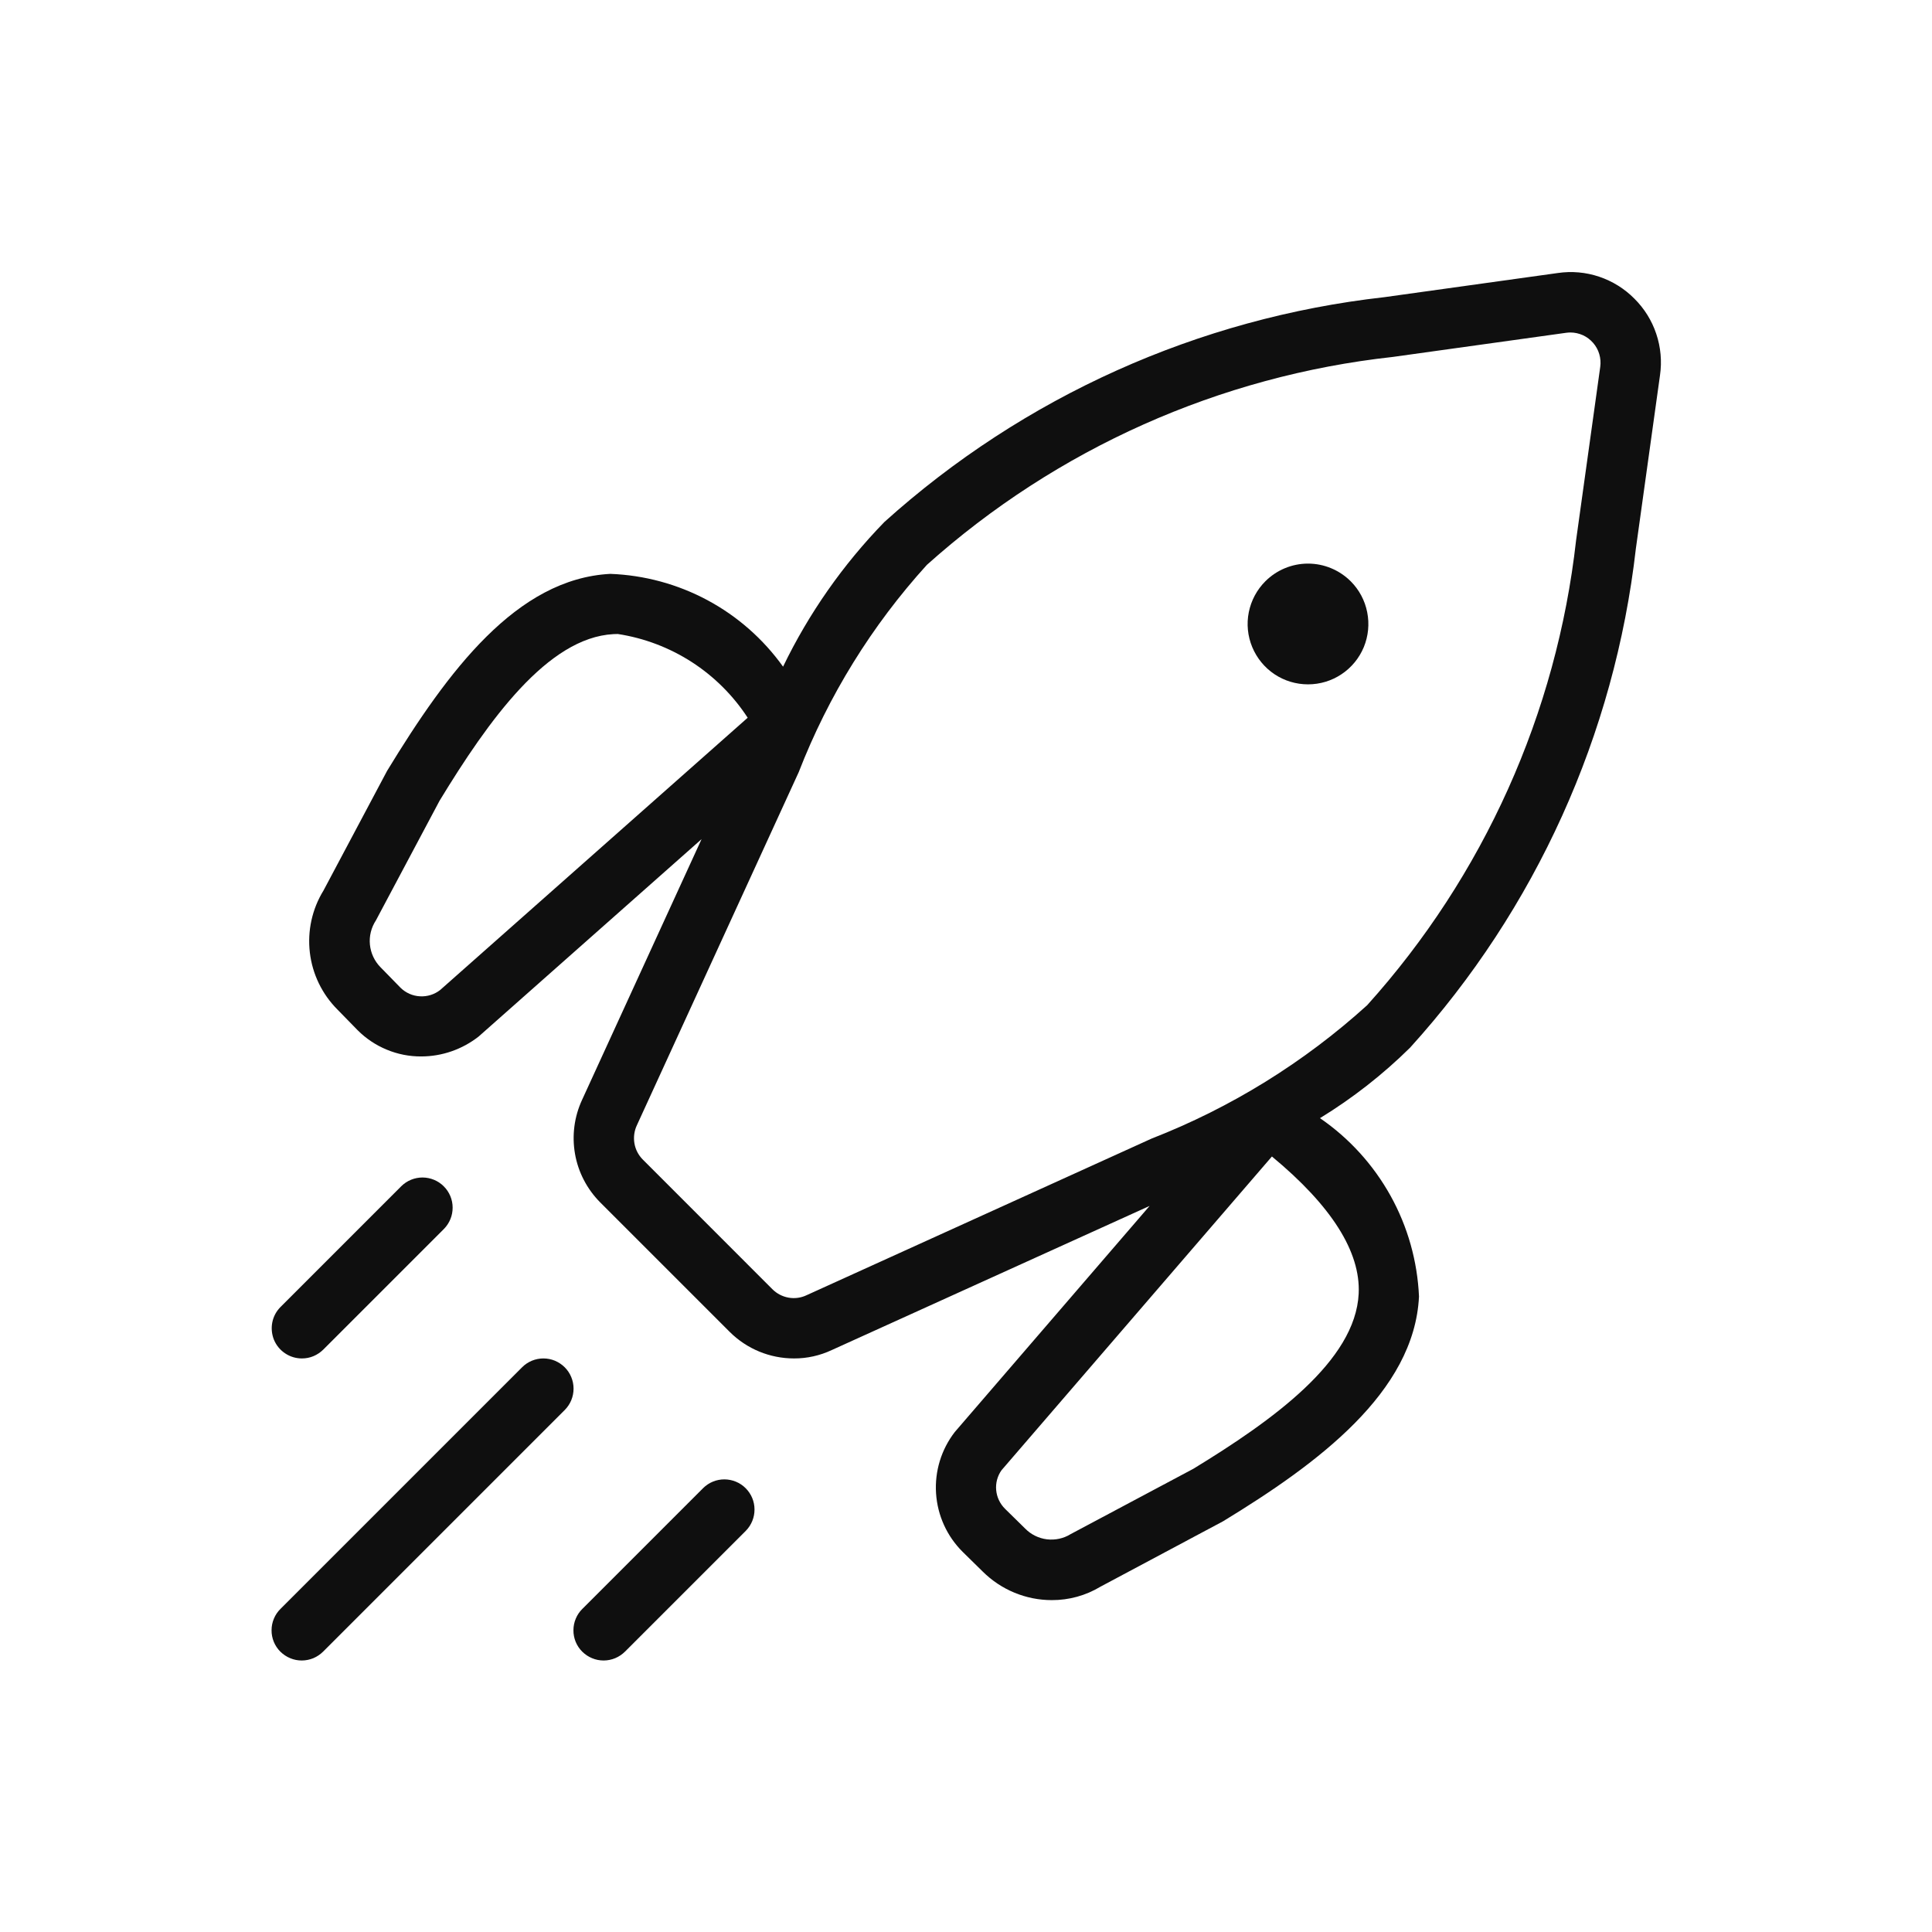 <svg width="32" height="32" viewBox="0 0 32 32" fill="none" xmlns="http://www.w3.org/2000/svg">
<path d="M20.958 9.628C20.818 9.768 20.723 9.946 20.684 10.14C20.645 10.334 20.665 10.535 20.741 10.718C20.817 10.901 20.945 11.057 21.109 11.167C21.274 11.277 21.467 11.335 21.665 11.335C21.863 11.335 22.056 11.277 22.22 11.167C22.385 11.057 22.513 10.901 22.589 10.718C22.664 10.535 22.684 10.334 22.645 10.14C22.607 9.946 22.512 9.768 22.372 9.628C22.184 9.441 21.93 9.335 21.665 9.335C21.399 9.335 21.145 9.441 20.958 9.628Z" fill="#0F0F0F"/>
<path d="M9.354 22.647C9.307 22.6 9.252 22.564 9.192 22.538C9.131 22.513 9.066 22.5 9 22.5C8.935 22.5 8.87 22.513 8.809 22.538C8.748 22.564 8.693 22.6 8.647 22.647L4.647 26.647C4.6 26.693 4.562 26.748 4.537 26.809C4.511 26.87 4.498 26.935 4.498 27.001C4.497 27.067 4.51 27.133 4.535 27.194C4.56 27.255 4.597 27.31 4.644 27.357C4.691 27.403 4.746 27.44 4.807 27.465C4.868 27.491 4.933 27.503 4.999 27.503C5.065 27.503 5.131 27.489 5.192 27.464C5.252 27.438 5.307 27.401 5.354 27.354L9.354 23.354C9.4 23.308 9.437 23.252 9.462 23.192C9.487 23.131 9.5 23.066 9.5 23C9.5 22.935 9.487 22.87 9.462 22.809C9.437 22.748 9.4 22.693 9.354 22.647Z" fill="#0F0F0F"/>
<path d="M11.647 24.647L9.647 26.647C9.6 26.693 9.562 26.748 9.537 26.809C9.511 26.87 9.498 26.935 9.498 27.001C9.497 27.067 9.51 27.133 9.535 27.194C9.56 27.255 9.597 27.31 9.644 27.357C9.691 27.403 9.746 27.44 9.807 27.465C9.868 27.491 9.933 27.503 9.999 27.503C10.065 27.503 10.131 27.489 10.191 27.464C10.252 27.438 10.307 27.401 10.354 27.354L12.354 25.354C12.446 25.26 12.498 25.133 12.497 25.001C12.497 24.869 12.444 24.743 12.351 24.65C12.258 24.556 12.131 24.504 11.999 24.503C11.867 24.503 11.741 24.554 11.647 24.647Z" fill="#0F0F0F"/>
<path d="M5 22.5C5.066 22.5 5.131 22.488 5.192 22.462C5.252 22.437 5.307 22.4 5.354 22.354L7.354 20.354C7.446 20.26 7.498 20.133 7.497 20.001C7.497 19.869 7.444 19.743 7.351 19.65C7.258 19.556 7.131 19.504 6.999 19.503C6.868 19.503 6.741 19.554 6.647 19.647L4.647 21.647C4.577 21.717 4.529 21.806 4.51 21.903C4.491 22 4.501 22.1 4.538 22.192C4.576 22.283 4.64 22.361 4.723 22.416C4.805 22.471 4.901 22.5 5 22.5Z" fill="#0F0F0F"/>
<path d="M27.071 4.947C26.907 4.781 26.707 4.657 26.487 4.583C26.267 4.509 26.032 4.488 25.802 4.522L22.93 4.922C19.849 5.268 16.953 6.57 14.649 8.645C13.964 9.349 13.397 10.158 12.97 11.042C12.642 10.584 12.214 10.207 11.718 9.941C11.222 9.675 10.671 9.526 10.109 9.505C8.557 9.586 7.422 11.109 6.412 12.767L5.358 14.75C5.169 15.057 5.09 15.419 5.132 15.777C5.174 16.134 5.335 16.467 5.59 16.722L5.924 17.064C6.062 17.202 6.226 17.312 6.407 17.386C6.587 17.461 6.781 17.499 6.976 17.498C7.321 17.498 7.656 17.381 7.928 17.168L11.62 13.899L9.641 18.217C9.511 18.497 9.471 18.809 9.524 19.112C9.577 19.416 9.723 19.695 9.94 19.914L12.087 22.061C12.37 22.343 12.752 22.5 13.151 22.5C13.367 22.501 13.581 22.453 13.777 22.361L19.041 19.974L15.814 23.719C15.59 24.009 15.48 24.37 15.504 24.735C15.528 25.101 15.684 25.444 15.944 25.703L16.277 26.03C16.581 26.332 16.992 26.503 17.421 26.503C17.706 26.504 17.985 26.427 18.228 26.28L20.26 25.196C21.821 24.245 23.426 23.06 23.503 21.474C23.477 20.888 23.316 20.317 23.031 19.804C22.746 19.292 22.347 18.852 21.863 18.52C22.404 18.189 22.905 17.797 23.356 17.352C25.436 15.056 26.744 12.165 27.095 9.087L27.495 6.214C27.528 5.984 27.507 5.75 27.433 5.53C27.36 5.31 27.235 5.11 27.071 4.947ZM7.29 16.398C7.195 16.472 7.076 16.509 6.956 16.502C6.835 16.496 6.721 16.445 6.635 16.361L6.301 16.019C6.202 15.918 6.141 15.786 6.127 15.646C6.113 15.505 6.148 15.364 6.226 15.245L7.281 13.262C8.092 11.93 9.07 10.561 10.161 10.503C10.185 10.502 10.208 10.501 10.233 10.501C10.669 10.568 11.086 10.726 11.457 10.965C11.827 11.204 12.143 11.518 12.384 11.888L7.29 16.398ZM22.504 21.426C22.451 22.544 21.076 23.528 19.765 24.328L17.733 25.41C17.615 25.483 17.477 25.512 17.34 25.496C17.203 25.479 17.076 25.416 16.98 25.318L16.647 24.991C16.563 24.908 16.511 24.799 16.5 24.682C16.489 24.565 16.52 24.448 16.588 24.352L21.067 19.155C22.054 19.972 22.537 20.735 22.504 21.426ZM26.105 8.949C25.784 11.814 24.574 14.506 22.645 16.649C21.599 17.597 20.389 18.346 19.073 18.859L13.359 21.453C13.266 21.497 13.162 21.511 13.061 21.493C12.96 21.475 12.867 21.427 12.794 21.354L10.647 19.206C10.574 19.133 10.525 19.039 10.508 18.937C10.491 18.835 10.505 18.73 10.549 18.637L13.229 12.79C13.72 11.525 14.44 10.361 15.352 9.356C17.502 7.431 20.2 6.227 23.069 5.912L25.941 5.512C25.964 5.509 25.988 5.507 26.011 5.507C26.082 5.507 26.153 5.523 26.218 5.552C26.283 5.582 26.34 5.625 26.387 5.679C26.434 5.733 26.469 5.796 26.489 5.865C26.509 5.933 26.515 6.005 26.505 6.076L26.105 8.949Z" fill="#0F0F0F"/>
</svg>
